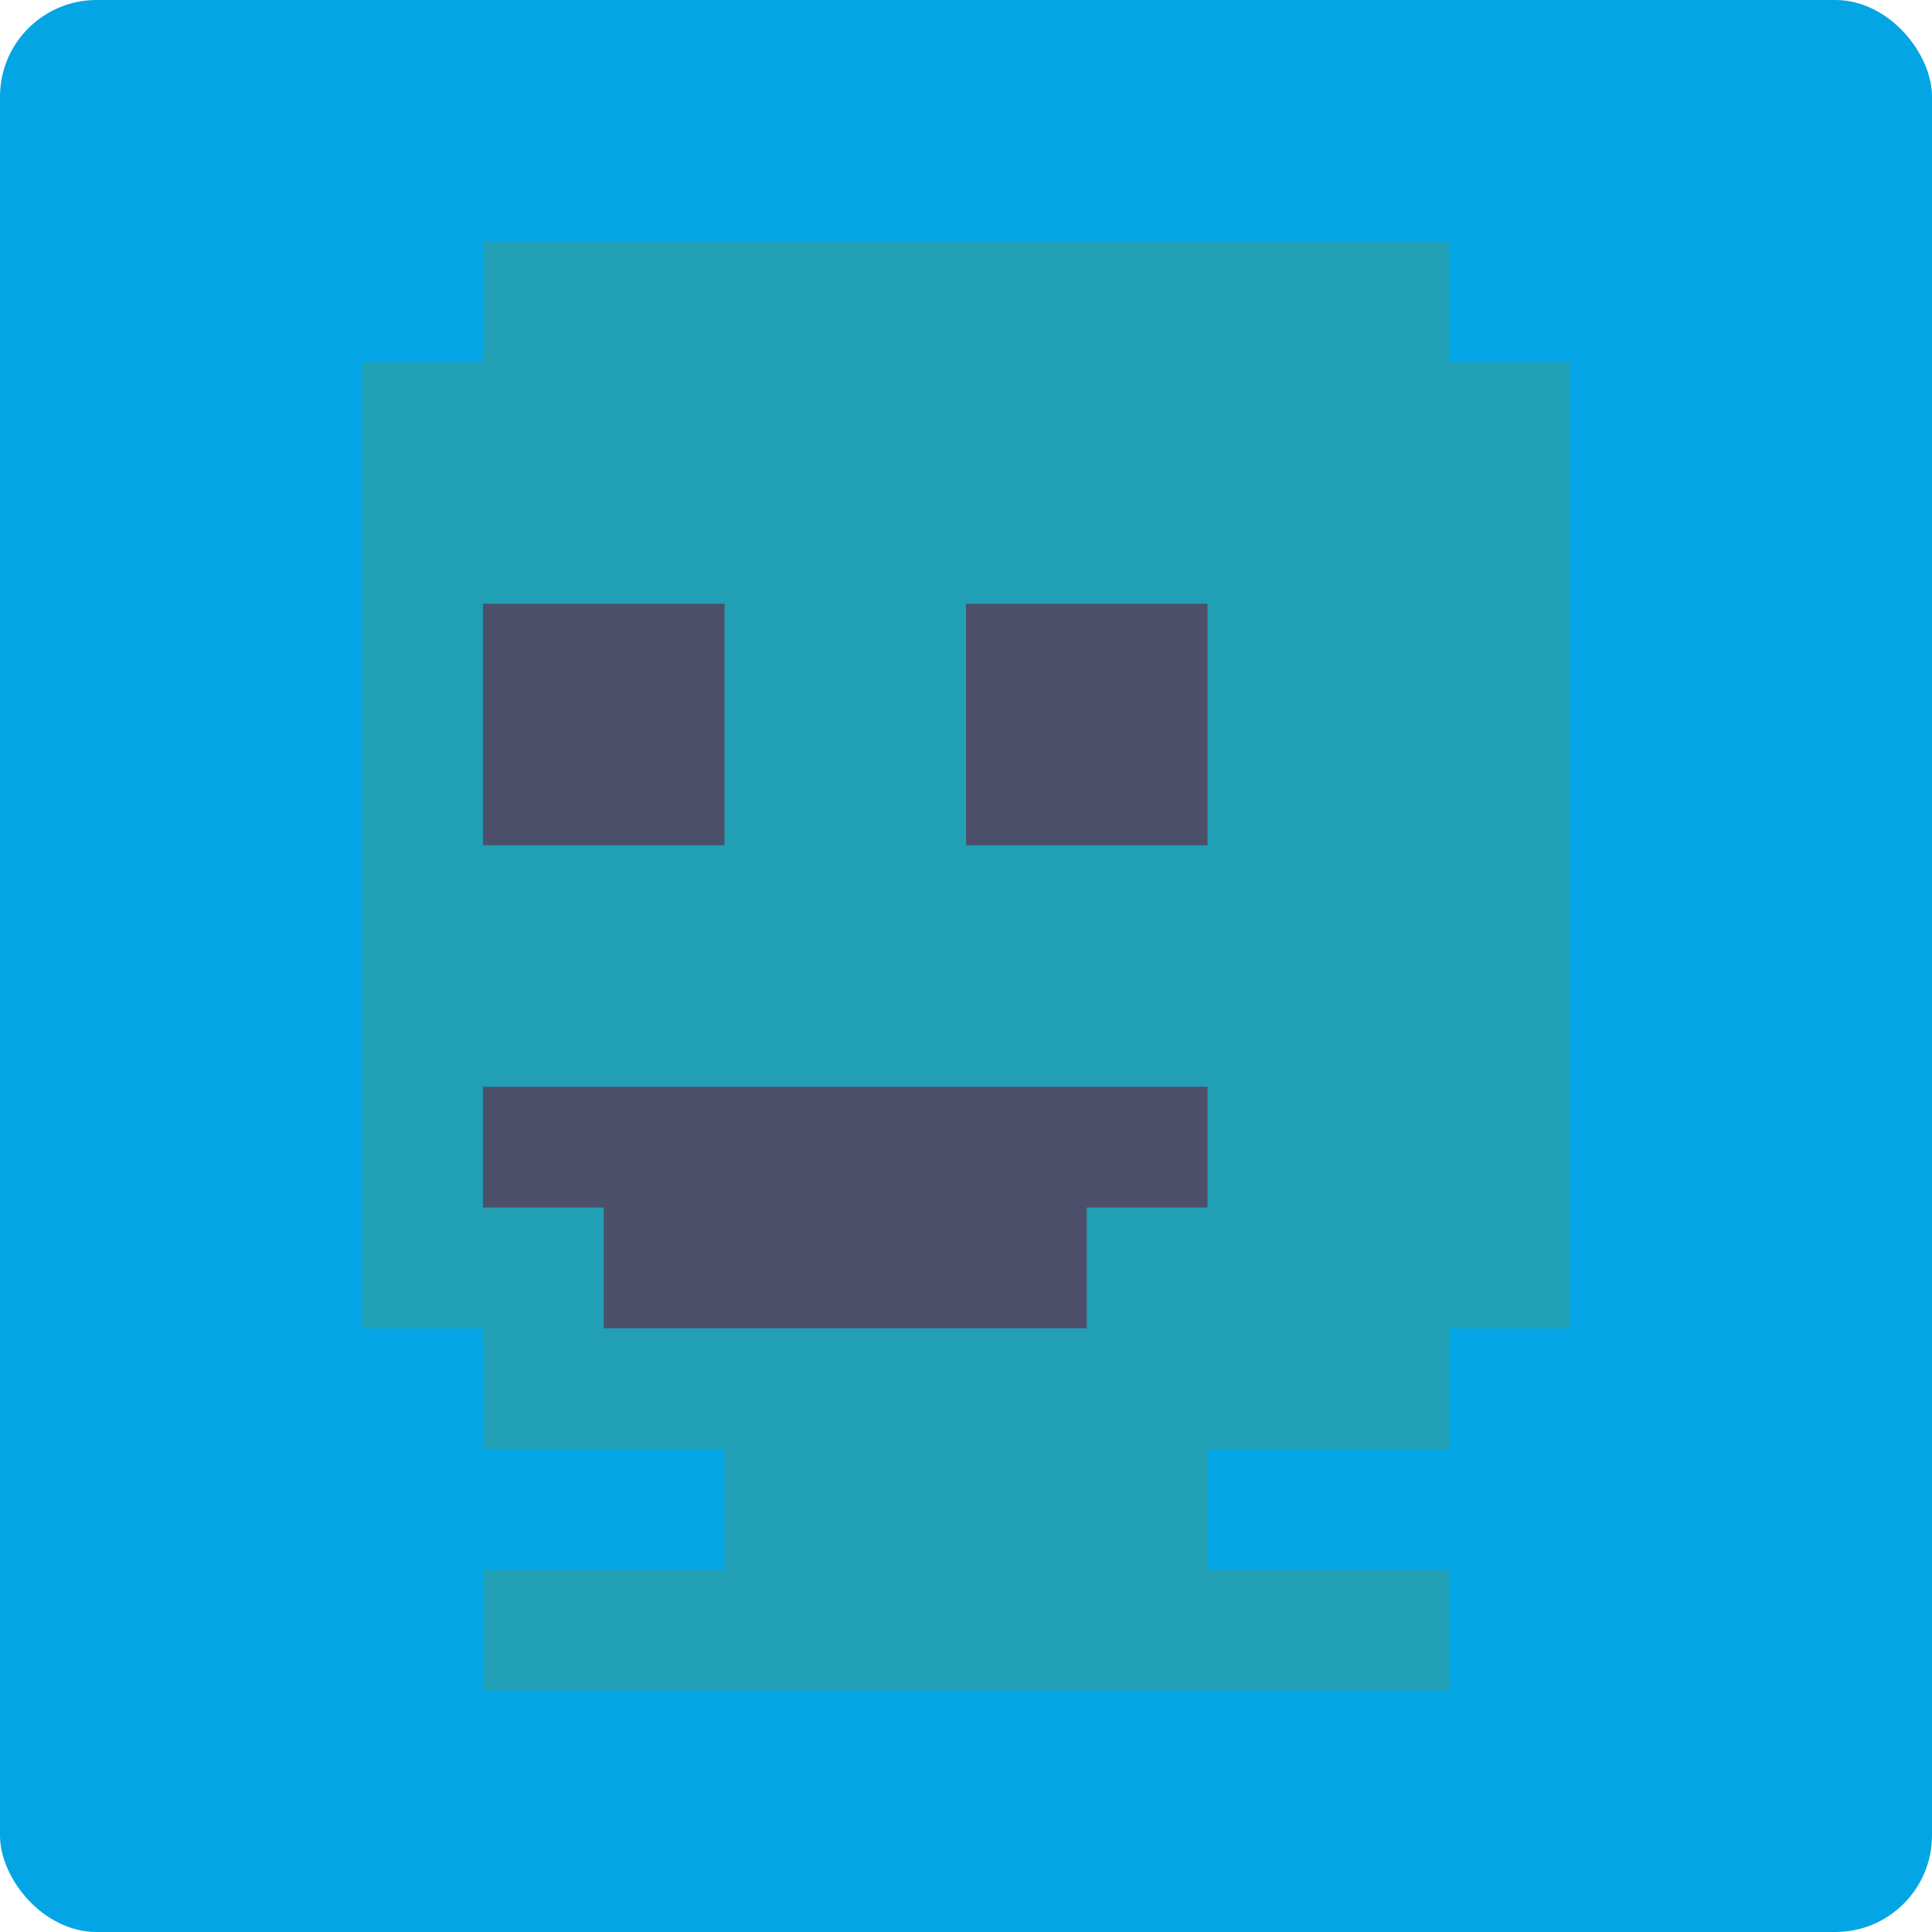 <svg xmlns="http://www.w3.org/2000/svg" width="16" height="16" version="1">
 <rect style="fill:#04a5e5" width="16" height="16" x="0" y="0" rx=".8" ry=".8"/>
 <path style="fill:#209fb5" d="m 12,2 v 1 h 1 v 8 h -1 v 1 h -2 v 1 h 2 v 1 H 4 V 13 H 6 V 12 H 4 V 11 H 3 V 3 H 4 V 2 Z"/>
 <path style="fill:#4c4f69" d="M 6,5 V 7 H 4 V 5 Z"/>
 <path style="fill:#4c4f69" d="m 10,9 v 1 H 9 v 1 H 5 V 10 H 4 V 9 Z"/>
 <path style="fill:#4c4f69" d="M 10,5 V 7 H 8 V 5 Z"/>
</svg>

